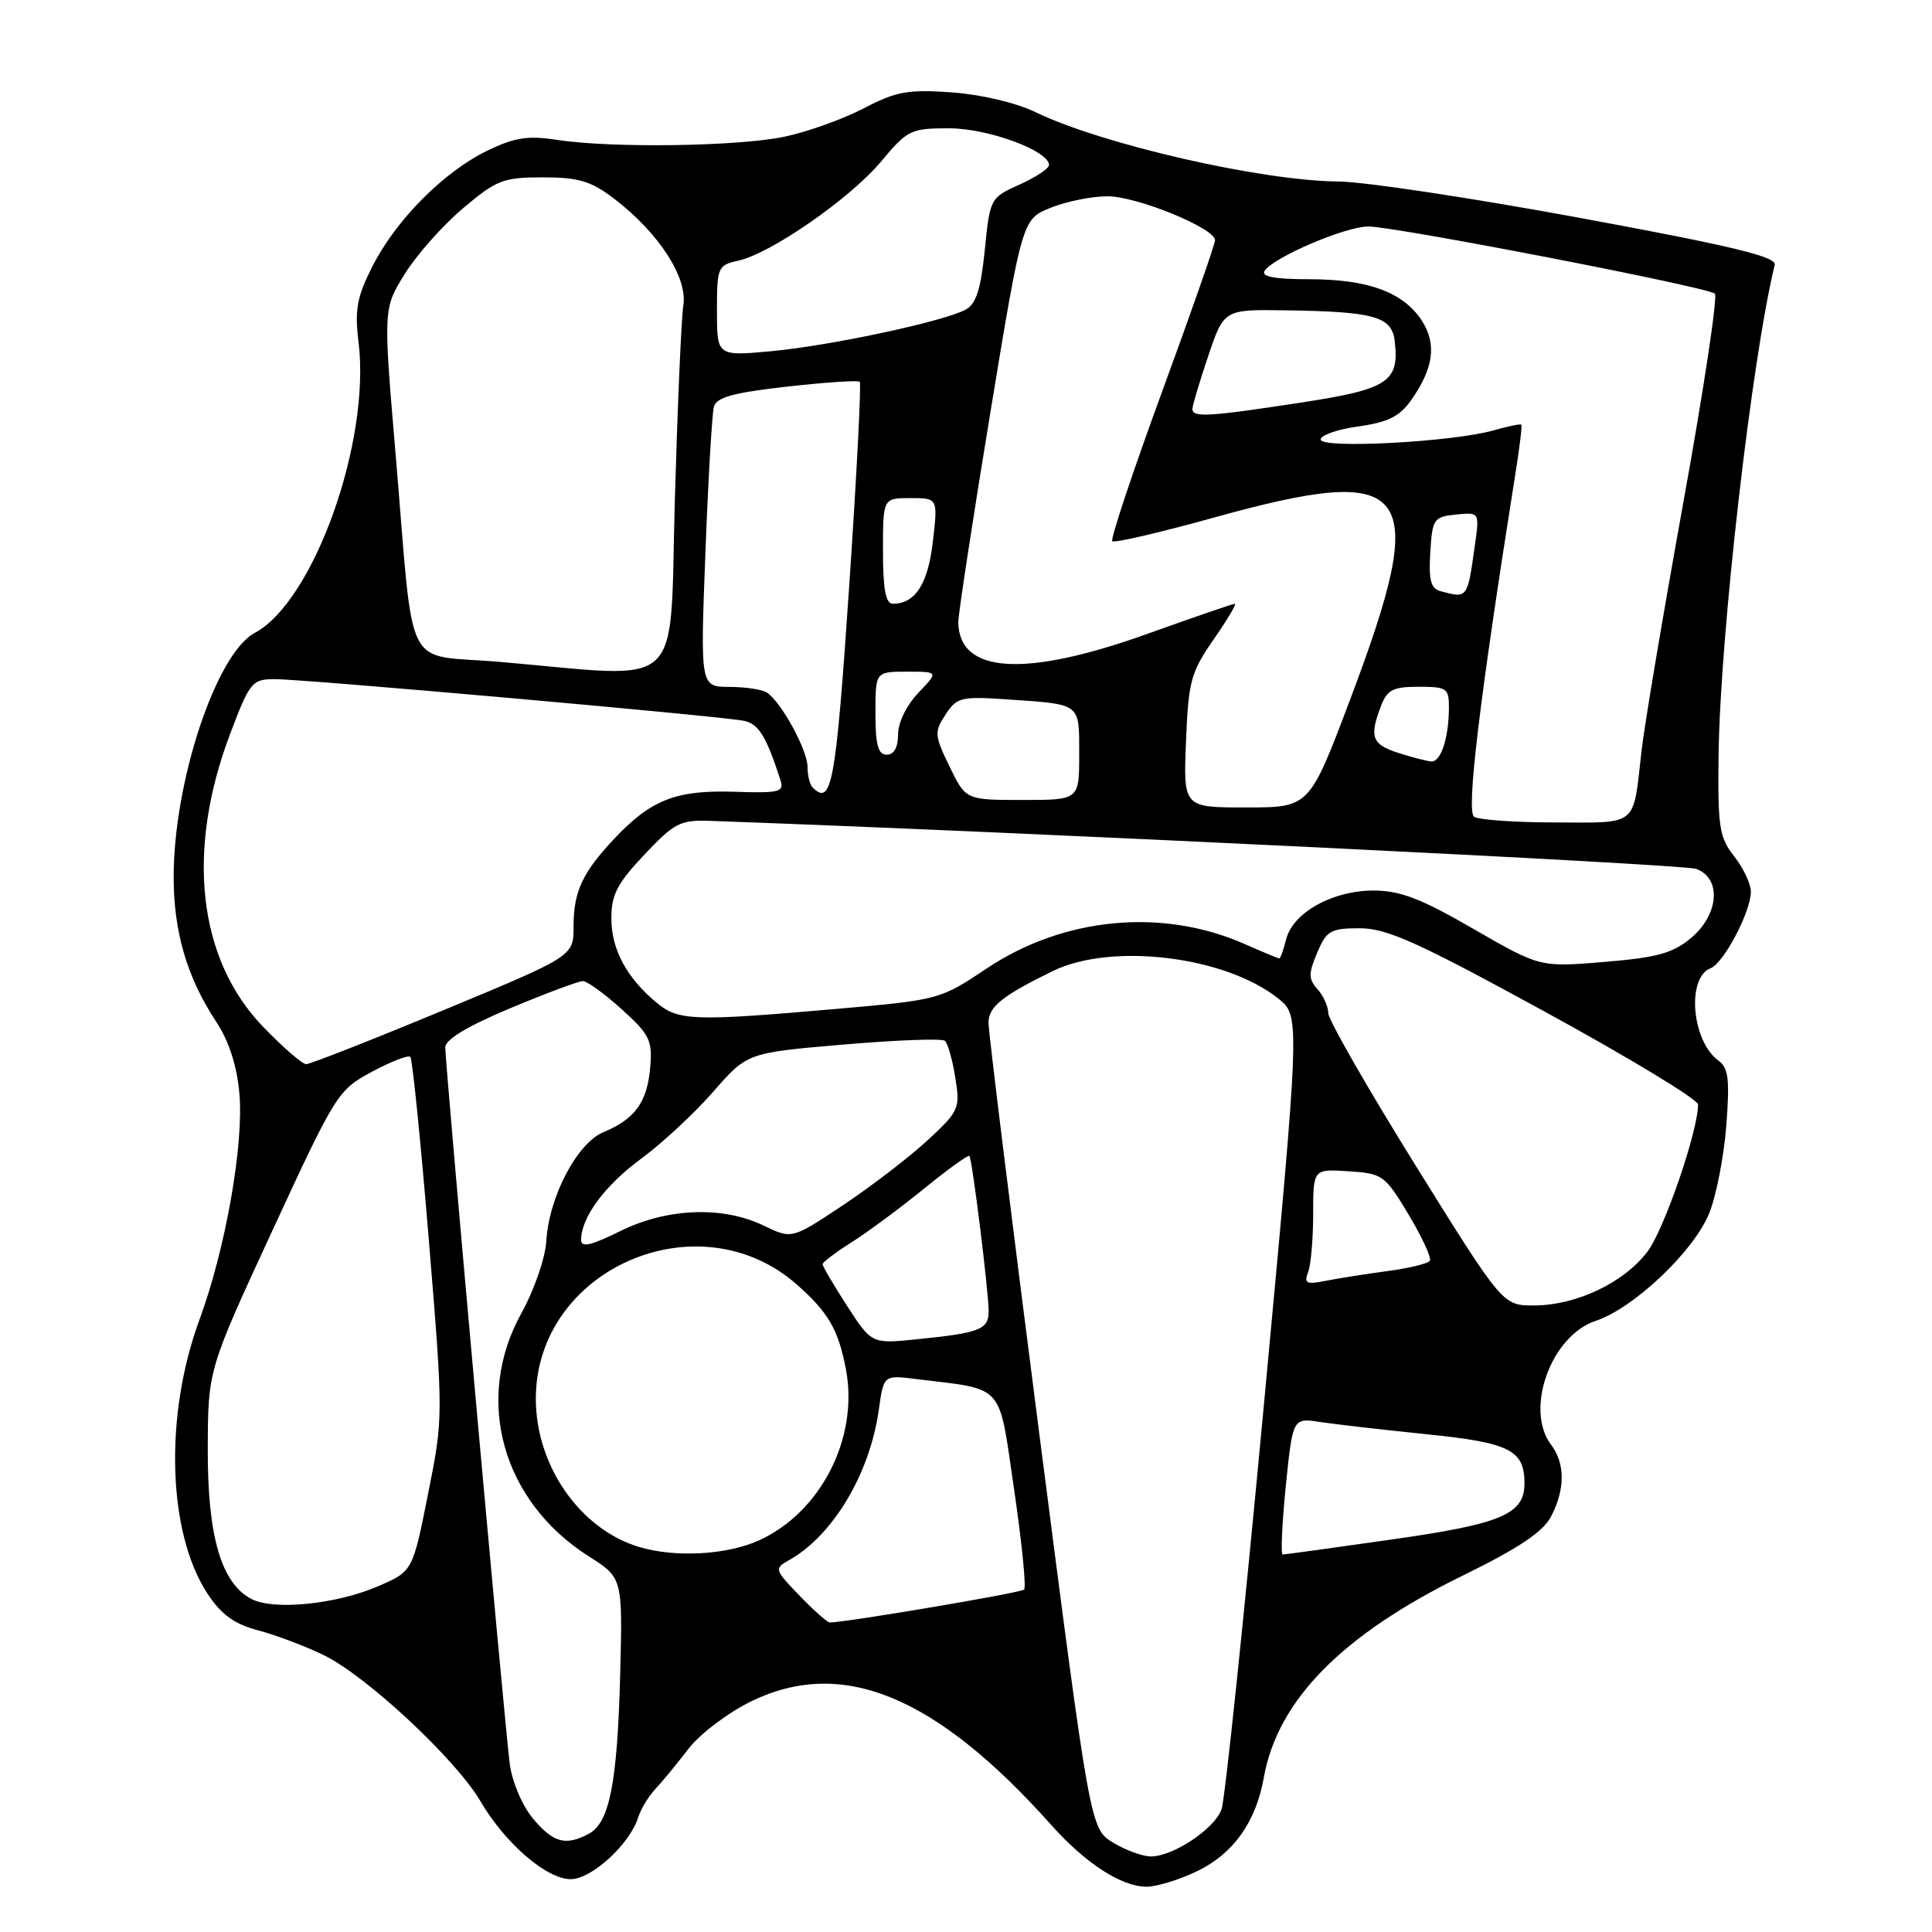 <?xml version="1.0" encoding="UTF-8" standalone="no"?>
<!DOCTYPE svg PUBLIC "-//W3C//DTD SVG 1.1//EN" "http://www.w3.org/Graphics/SVG/1.1/DTD/svg11.dtd" >
<svg xmlns="http://www.w3.org/2000/svg" xmlns:xlink="http://www.w3.org/1999/xlink" version="1.1" viewBox="0 0 256 256">
 <g >
 <path fill="currentColor"
d=" M 158.65 247.93 C 163.44 245.61 166.41 241.43 167.46 235.55 C 169.29 225.29 177.81 216.63 193.79 208.79 C 201.30 205.11 204.48 202.97 205.54 200.92 C 207.40 197.32 207.40 193.91 205.53 191.44 C 201.99 186.76 205.51 176.98 211.44 175.02 C 216.47 173.36 224.47 165.77 226.48 160.76 C 227.42 158.42 228.44 153.17 228.75 149.10 C 229.21 143.00 229.03 141.49 227.69 140.52 C 224.15 137.93 223.45 129.53 226.67 128.29 C 228.40 127.63 232.00 120.79 232.00 118.17 C 232.00 117.13 231.01 115.01 229.79 113.47 C 227.81 110.95 227.60 109.59 227.72 100.08 C 227.92 84.15 232.10 47.62 235.16 35.10 C 235.42 34.02 229.64 32.62 209.50 28.90 C 195.20 26.26 180.74 24.07 177.36 24.05 C 167.15 23.97 146.06 19.14 137.20 14.86 C 134.63 13.61 130.00 12.52 126.10 12.24 C 120.31 11.83 118.76 12.11 114.46 14.35 C 111.73 15.77 107.03 17.46 104.01 18.10 C 97.87 19.41 81.01 19.65 73.77 18.53 C 69.95 17.94 68.18 18.22 64.58 19.96 C 58.80 22.76 52.48 29.13 49.35 35.29 C 47.29 39.36 46.98 41.03 47.51 45.34 C 49.13 58.53 41.57 79.68 33.75 83.87 C 28.66 86.59 23.04 103.47 23.01 116.12 C 23.00 123.46 24.77 129.51 28.65 135.39 C 30.34 137.96 31.39 141.19 31.72 144.89 C 32.33 151.64 29.87 165.55 26.44 174.84 C 21.74 187.57 22.20 203.14 27.52 211.21 C 29.34 213.96 31.06 215.20 34.23 216.04 C 36.58 216.66 40.49 218.14 42.93 219.33 C 48.60 222.11 60.39 233.10 63.64 238.64 C 66.93 244.26 72.42 249.00 75.63 249.00 C 78.39 249.00 83.42 244.39 84.55 240.85 C 84.90 239.72 85.94 238.01 86.85 237.04 C 87.76 236.07 89.73 233.68 91.22 231.73 C 92.72 229.77 96.45 226.95 99.51 225.45 C 111.58 219.55 123.97 224.65 139.31 241.83 C 143.86 246.93 148.60 249.99 151.93 250.00 C 153.27 250.00 156.29 249.07 158.65 247.93 Z  M 147.48 244.15 C 144.46 242.31 144.46 242.31 137.70 189.90 C 133.99 161.08 130.96 136.60 130.98 135.49 C 131.00 133.39 132.82 131.93 139.50 128.67 C 147.29 124.86 162.37 126.70 169.39 132.32 C 172.28 134.64 172.28 134.64 167.48 186.07 C 164.84 214.36 162.31 238.51 161.86 239.75 C 160.93 242.34 155.44 245.99 152.50 245.99 C 151.40 245.99 149.14 245.16 147.48 244.15 Z  M 70.65 241.00 C 69.21 239.29 67.87 236.15 67.55 233.75 C 66.90 228.93 59.00 141.18 59.00 138.77 C 59.00 137.74 61.99 135.95 67.60 133.60 C 72.33 131.62 76.66 130.00 77.23 130.00 C 77.79 130.00 80.11 131.68 82.38 133.73 C 86.10 137.10 86.47 137.85 86.15 141.48 C 85.76 146.04 84.13 148.29 79.97 150.01 C 76.47 151.46 72.74 158.57 72.39 164.45 C 72.25 166.70 70.79 170.94 69.09 174.00 C 62.77 185.39 66.51 198.91 78.00 206.21 C 82.50 209.07 82.50 209.07 82.18 221.78 C 81.81 236.20 80.77 241.52 78.03 242.98 C 74.96 244.62 73.33 244.19 70.65 241.00 Z  M 105.95 211.44 C 102.63 208.01 102.58 207.83 104.50 206.76 C 110.34 203.50 115.24 195.34 116.44 186.85 C 117.09 182.20 117.09 182.20 121.30 182.72 C 133.27 184.19 132.28 183.08 134.37 197.34 C 135.40 204.35 136.00 210.34 135.70 210.63 C 135.27 211.06 112.32 214.94 109.95 214.99 C 109.64 214.99 107.84 213.40 105.95 211.44 Z  M 33.35 211.89 C 29.32 209.82 27.50 203.60 27.53 192.03 C 27.56 181.50 27.56 181.50 36.12 163.00 C 44.48 144.91 44.77 144.44 49.27 142.02 C 51.81 140.66 54.10 139.77 54.37 140.04 C 54.64 140.31 55.74 151.16 56.81 164.16 C 58.75 187.78 58.75 187.78 56.71 198.00 C 54.68 208.21 54.68 208.21 50.09 210.19 C 44.58 212.57 36.32 213.41 33.35 211.89 Z  M 84.68 204.98 C 76.86 202.63 71.00 194.23 71.00 185.34 C 71.00 168.18 92.52 158.74 105.55 170.18 C 109.77 173.89 111.10 176.19 112.10 181.50 C 113.79 190.54 108.77 200.38 100.57 204.11 C 96.31 206.04 89.47 206.42 84.68 204.98 Z  M 170.37 196.94 C 171.30 187.87 171.30 187.87 174.90 188.42 C 176.88 188.72 183.22 189.45 189.00 190.04 C 200.04 191.16 202.00 192.14 202.00 196.54 C 202.00 200.65 198.99 201.92 184.41 203.99 C 176.76 205.08 170.26 205.98 169.97 205.98 C 169.69 205.99 169.87 201.92 170.37 196.94 Z  M 112.25 173.05 C 110.46 170.28 109.00 167.80 109.00 167.52 C 109.00 167.25 110.75 165.92 112.90 164.57 C 115.04 163.21 119.35 160.02 122.48 157.47 C 125.61 154.92 128.30 152.99 128.45 153.17 C 128.83 153.62 131.00 171.13 131.00 173.75 C 131.00 176.17 129.84 176.62 121.50 177.46 C 115.50 178.07 115.50 178.07 112.25 173.05 Z  M 187.56 154.41 C 181.20 144.18 176.00 135.11 176.00 134.24 C 176.00 133.37 175.36 131.95 174.58 131.08 C 173.37 129.73 173.36 129.03 174.53 126.25 C 175.78 123.30 176.30 123.00 180.20 123.00 C 183.79 123.01 187.87 124.85 204.75 134.08 C 215.89 140.17 225.00 145.69 225.00 146.35 C 225.00 149.88 220.50 162.96 218.29 165.86 C 215.15 169.98 208.90 172.95 203.31 172.98 C 199.12 173.00 199.12 173.00 187.56 154.41 Z  M 173.33 168.58 C 173.70 167.62 174.00 164.15 174.00 160.86 C 174.00 154.89 174.00 154.89 178.69 155.20 C 183.20 155.49 183.51 155.71 186.64 160.93 C 188.43 163.92 189.70 166.67 189.47 167.05 C 189.24 167.43 186.72 168.04 183.88 168.42 C 181.04 168.80 177.36 169.38 175.69 169.71 C 173.11 170.23 172.76 170.06 173.33 168.58 Z  M 77.00 164.30 C 77.00 161.32 80.15 157.06 84.96 153.53 C 87.72 151.50 92.01 147.52 94.50 144.67 C 99.01 139.50 99.01 139.50 111.76 138.41 C 118.76 137.81 124.81 137.58 125.20 137.91 C 125.58 138.23 126.21 140.43 126.58 142.78 C 127.24 146.89 127.09 147.22 122.88 151.12 C 120.47 153.34 115.45 157.20 111.72 159.68 C 104.93 164.20 104.93 164.20 101.22 162.41 C 95.75 159.77 88.39 160.06 82.18 163.13 C 78.30 165.05 77.00 165.34 77.00 164.30 Z  M 34.86 136.05 C 26.22 127.09 24.61 112.77 30.49 97.25 C 33.09 90.38 33.40 90.00 36.37 89.99 C 40.31 89.98 95.75 94.90 98.62 95.52 C 100.53 95.93 101.54 97.58 103.40 103.32 C 103.93 104.96 103.36 105.11 97.24 104.91 C 89.57 104.67 86.24 105.98 81.37 111.16 C 77.15 115.66 76.00 118.15 76.00 122.78 C 76.00 126.70 76.00 126.70 58.75 133.86 C 49.26 137.80 41.08 141.01 40.57 141.01 C 40.05 141.00 37.48 138.77 34.86 136.05 Z  M 87.00 132.86 C 83.03 129.56 81.01 125.80 81.01 121.69 C 81.00 118.56 81.78 117.06 85.38 113.25 C 89.37 109.02 90.14 108.63 94.13 108.77 C 135.11 110.23 223.06 114.51 224.75 115.13 C 228.14 116.37 227.79 121.16 224.07 124.29 C 221.67 126.30 219.59 126.88 212.60 127.46 C 204.06 128.17 204.06 128.17 195.25 123.09 C 188.24 119.04 185.52 118.00 181.97 118.00 C 176.54 118.01 171.30 120.94 170.42 124.47 C 170.07 125.86 169.66 127.00 169.52 127.00 C 169.37 127.00 167.28 126.13 164.88 125.07 C 154.00 120.28 140.94 121.52 130.77 128.31 C 124.58 132.45 124.41 132.49 111.01 133.67 C 91.89 135.34 89.91 135.28 87.00 132.86 Z  M 195.33 108.23 C 194.26 107.54 196.03 92.79 200.84 62.50 C 201.37 59.20 201.70 56.40 201.58 56.27 C 201.46 56.14 199.82 56.48 197.93 57.02 C 192.59 58.56 175.00 59.50 175.00 58.24 C 175.00 57.66 177.25 56.88 180.00 56.50 C 183.85 55.97 185.44 55.19 186.93 53.10 C 189.97 48.83 190.41 45.56 188.38 42.46 C 185.92 38.70 181.26 37.00 173.47 37.00 C 168.92 37.00 167.09 36.66 167.56 35.90 C 168.66 34.13 178.24 30.02 181.30 30.01 C 184.78 30.00 226.23 38.03 227.23 38.91 C 227.62 39.26 225.75 51.69 223.06 66.53 C 220.38 81.36 217.88 96.20 217.51 99.50 C 216.37 109.64 217.14 109.00 206.18 108.98 C 200.86 108.98 195.98 108.64 195.33 108.23 Z  M 157.15 98.25 C 157.47 90.26 157.79 89.09 160.80 84.75 C 162.61 82.14 163.89 80.00 163.63 80.00 C 163.38 80.00 158.14 81.80 152.00 84.00 C 135.77 89.82 127.04 89.27 126.98 82.42 C 126.98 81.36 128.88 68.92 131.21 54.77 C 135.45 29.04 135.45 29.04 139.24 27.52 C 141.33 26.68 144.72 26.00 146.77 26.01 C 150.68 26.02 161.00 30.24 161.00 31.83 C 161.00 32.34 157.83 41.41 153.95 51.99 C 150.07 62.58 147.12 71.45 147.38 71.71 C 147.64 71.98 153.68 70.57 160.79 68.60 C 187.29 61.23 189.62 64.34 178.88 92.74 C 173.50 106.99 173.50 106.99 165.15 106.99 C 156.80 107.00 156.80 107.00 157.15 98.25 Z  M 125.82 101.57 C 123.81 97.43 123.78 96.99 125.29 94.68 C 126.80 92.38 127.33 92.25 133.70 92.69 C 143.30 93.35 143.00 93.11 143.00 99.97 C 143.00 106.00 143.00 106.00 135.49 106.00 C 127.97 106.00 127.97 106.00 125.82 101.57 Z  M 107.67 104.33 C 107.30 103.97 107.00 102.73 107.00 101.58 C 106.99 99.37 103.50 92.99 101.62 91.77 C 101.01 91.36 98.76 91.02 96.64 91.02 C 92.79 91.00 92.79 91.00 93.47 73.25 C 93.84 63.49 94.35 54.77 94.60 53.88 C 94.95 52.64 97.22 52.02 104.28 51.23 C 109.35 50.66 113.69 50.37 113.92 50.59 C 114.14 50.82 113.51 63.15 112.50 78.00 C 110.74 103.95 110.20 106.87 107.67 104.33 Z  M 185.25 99.75 C 181.79 98.64 181.42 97.65 182.98 93.57 C 183.80 91.40 184.58 91.00 187.98 91.00 C 191.70 91.00 192.00 91.20 191.99 93.75 C 191.97 97.83 190.92 101.01 189.63 100.90 C 189.01 100.84 187.04 100.33 185.25 99.75 Z  M 116.00 94.50 C 116.00 89.00 116.00 89.00 120.19 89.00 C 124.37 89.00 124.37 89.00 121.69 91.80 C 120.13 93.43 119.00 95.74 119.00 97.30 C 119.00 99.03 118.46 100.00 117.50 100.00 C 116.35 100.00 116.00 98.72 116.00 94.50 Z  M 66.32 87.71 C 53.22 86.57 54.95 89.99 52.42 60.19 C 50.78 40.89 50.78 40.89 53.64 36.29 C 55.21 33.76 58.68 29.85 61.35 27.60 C 65.80 23.84 66.68 23.50 71.93 23.50 C 76.69 23.50 78.29 23.98 81.40 26.35 C 87.26 30.83 91.12 36.75 90.55 40.42 C 90.28 42.11 89.78 53.74 89.42 66.25 C 88.69 92.06 91.06 89.86 66.32 87.71 Z  M 117.00 73.00 C 117.00 66.00 117.00 66.00 120.64 66.00 C 124.28 66.00 124.28 66.00 123.61 71.75 C 122.97 77.37 121.28 80.00 118.31 80.00 C 117.36 80.00 117.00 78.10 117.00 73.00 Z  M 190.87 78.33 C 189.59 77.99 189.29 76.86 189.52 73.20 C 189.79 68.75 189.97 68.48 192.93 68.18 C 196.04 67.87 196.04 67.87 195.44 72.18 C 194.43 79.38 194.49 79.30 190.87 78.33 Z  M 158.00 54.19 C 158.00 53.75 158.94 50.60 160.09 47.19 C 162.18 41.00 162.18 41.00 170.34 41.12 C 182.14 41.29 184.43 41.94 184.81 45.21 C 185.44 50.61 183.95 51.58 172.29 53.36 C 160.13 55.22 158.00 55.35 158.00 54.19 Z  M 95.00 41.18 C 95.00 35.39 95.11 35.14 97.82 34.54 C 102.15 33.59 112.65 26.30 116.75 21.40 C 120.25 17.21 120.68 17.00 125.75 17.00 C 130.91 17.00 139.00 19.97 139.00 21.87 C 139.00 22.32 137.24 23.49 135.09 24.46 C 131.22 26.20 131.17 26.29 130.49 33.13 C 129.96 38.35 129.34 40.28 127.95 41.03 C 124.99 42.61 110.12 45.79 102.25 46.53 C 95.00 47.20 95.00 47.20 95.00 41.18 Z "/>
</g>
</svg>
